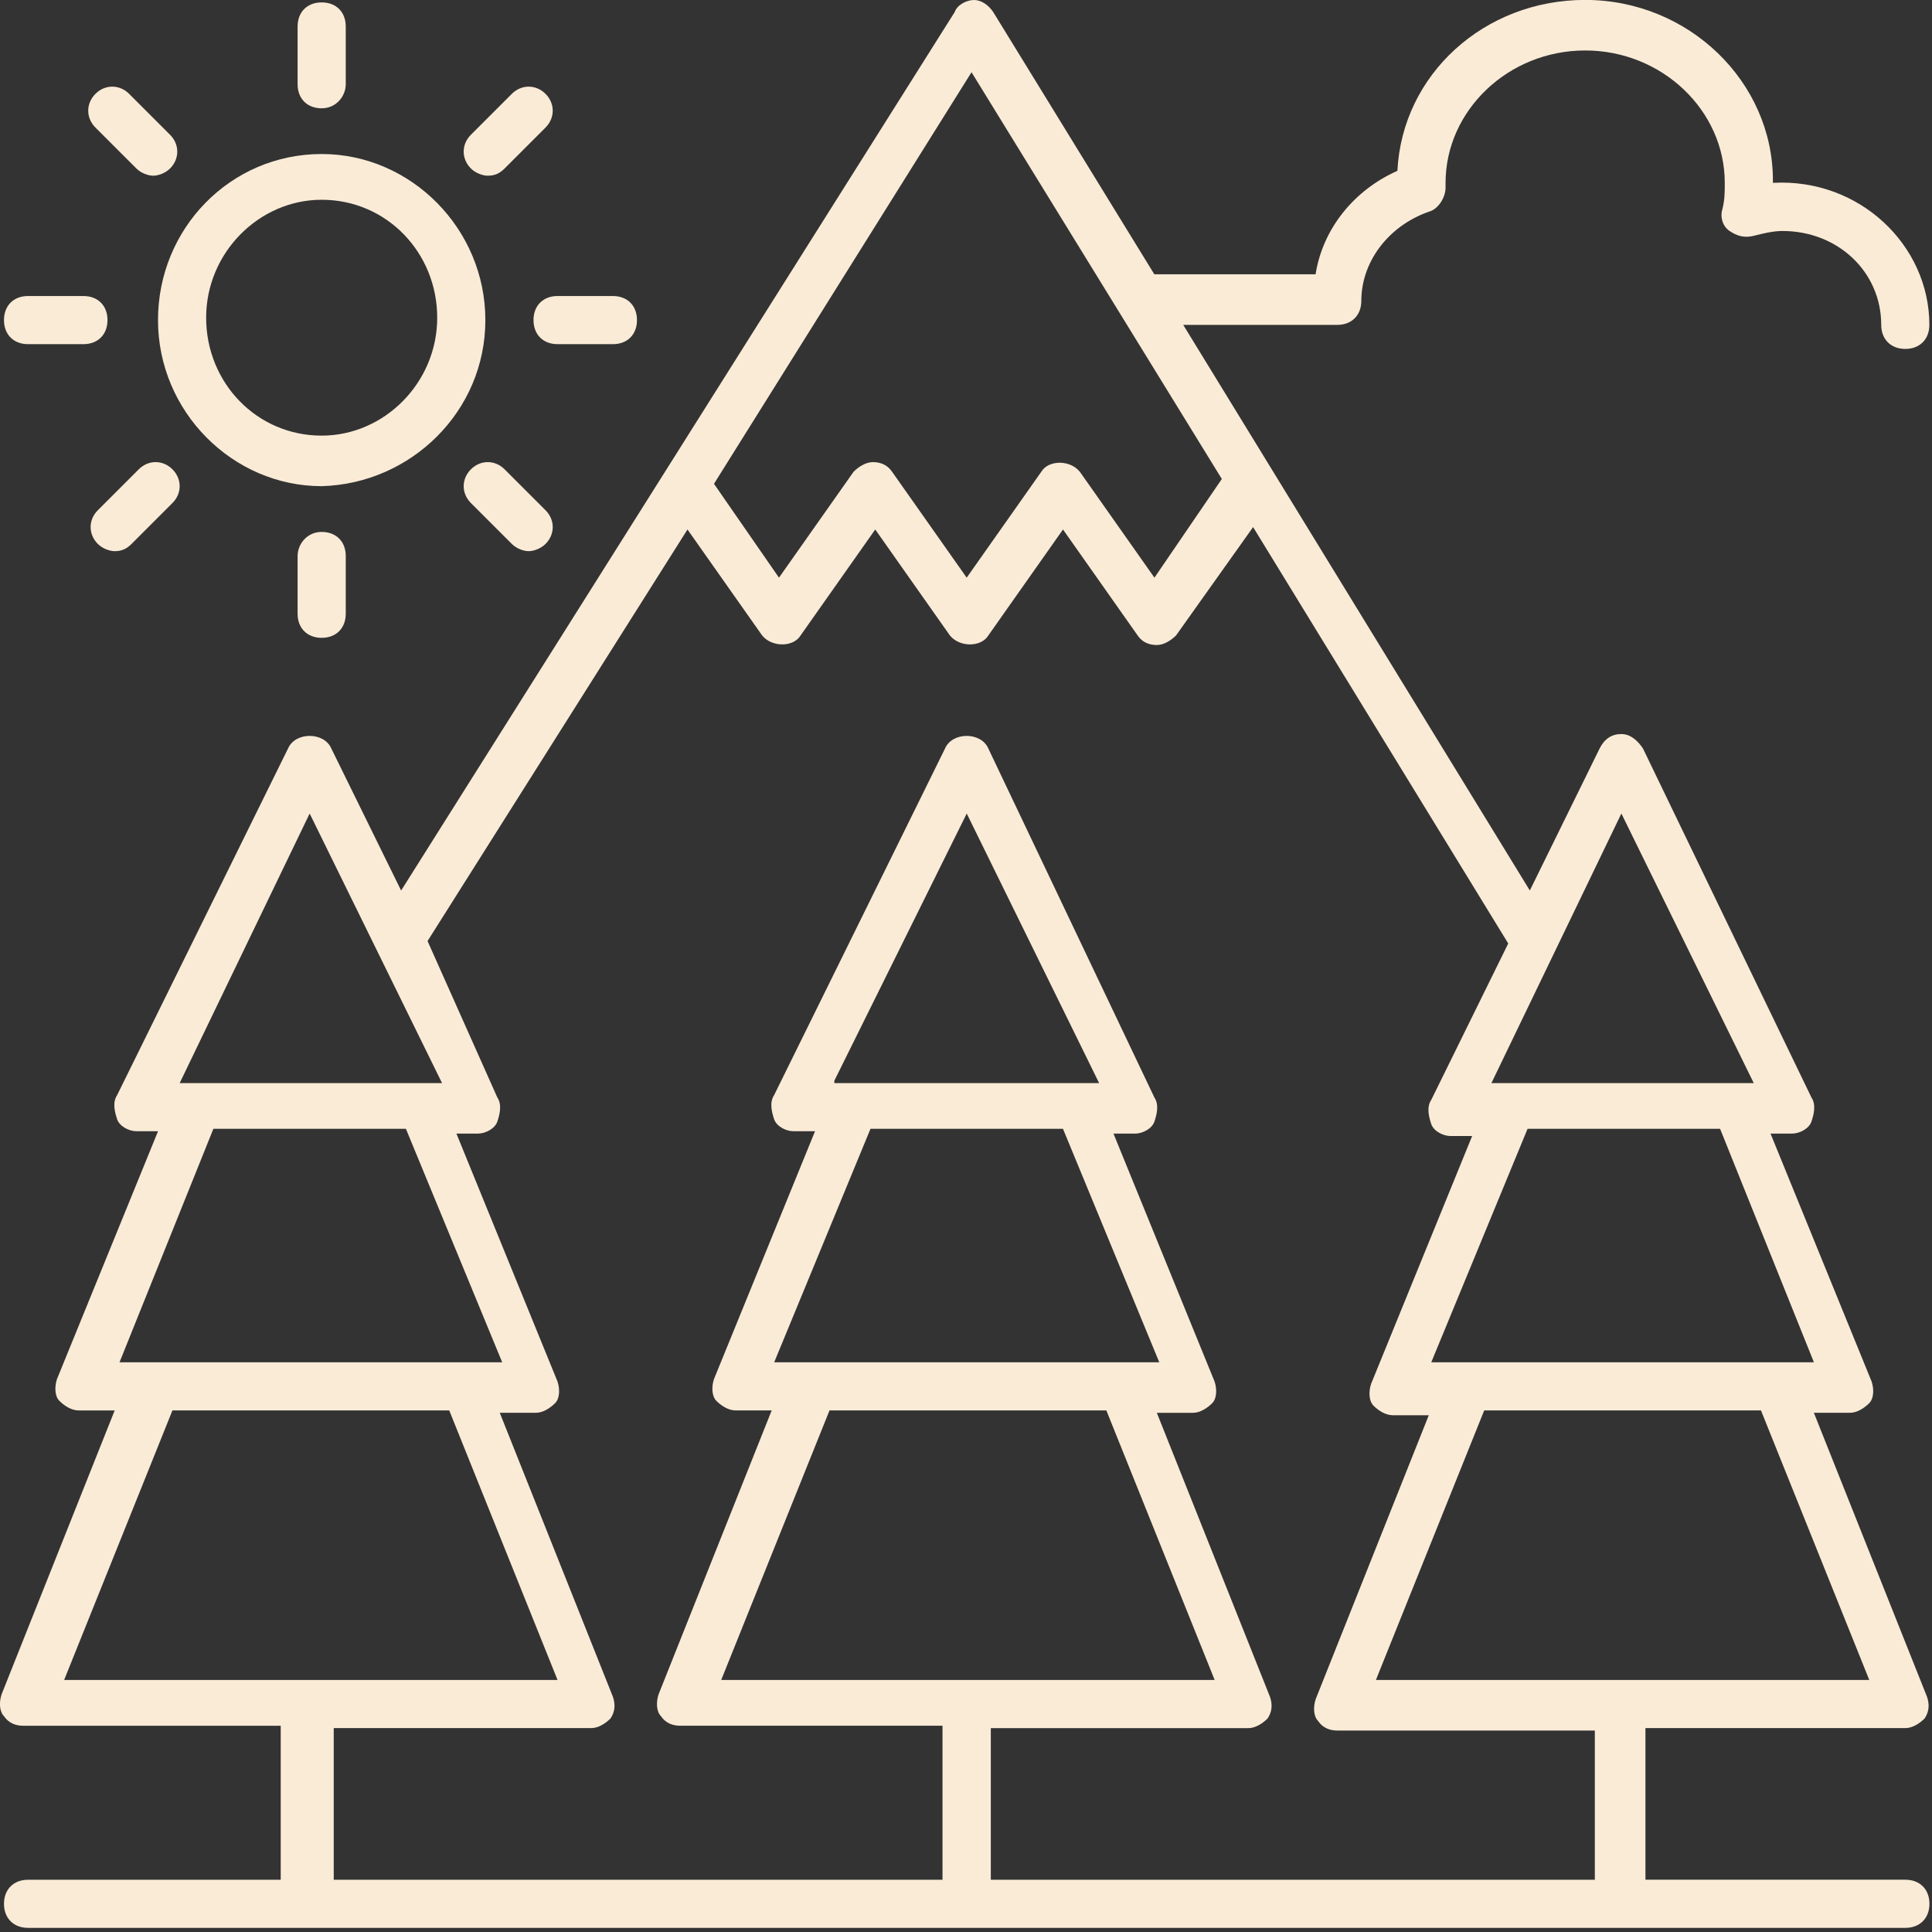 <?xml version="1.0" encoding="utf-8"?>
<!-- Generator: Adobe Illustrator 24.0.0, SVG Export Plug-In . SVG Version: 6.00 Build 0)  -->
<svg version="1.1" id="Layer_1" xmlns="http://www.w3.org/2000/svg" xmlns:xlink="http://www.w3.org/1999/xlink" x="0px" y="0px"
	 viewBox="0 0 500 500" style="enable-background:new 0 0 500 500;" xml:space="preserve">
<rect x="0" y="0" width="500" height="500" fill="#333333" stroke="none"/>
<style type="text/css">
	.st0{fill:#FAEBD7;}
</style>
<path class="st0" d="M7.26,498.93h485.85c3.74,0,6.23-2.49,6.23-6.23c0-3.74-2.49-6.23-6.23-6.23h-67.27v-39.24h67.27
	c1.87,0,3.74-1.25,4.98-2.49c1.25-1.87,1.25-3.74,0.62-5.61l-29.28-73.5h9.34c1.87,0,3.74-1.25,4.98-2.49
	c1.25-1.25,1.25-3.74,0.62-5.61l-26.16-64.16h5.61c1.87,0,4.36-1.25,4.98-3.11c0.62-1.87,1.25-4.36,0-6.23l-43.6-90.32
	c-1.25-1.87-3.11-3.74-5.61-3.74c-2.49,0-4.36,1.25-5.61,3.74l-18.06,36.75l-89.7-146.38h39.86c3.74,0,6.23-2.49,6.23-6.23
	c0-9.97,6.85-19.31,17.44-23.05c2.49-0.62,4.36-3.74,4.36-6.23v-1.25c0-18.69,16.2-34.26,36.13-34.26
	c19.93,0,36.13,15.57,36.13,34.26c0,2.49,0,4.36-0.62,6.85c-0.62,1.87,0,4.36,1.87,5.61c1.87,1.25,3.74,1.87,6.23,1.25
	c2.49-0.62,4.98-1.25,7.47-1.25c14.33,0,25.54,10.59,25.54,24.29c0,3.74,2.49,6.23,6.23,6.23s6.23-2.49,6.23-6.23
	c0-20.56-18.06-38-40.49-36.75v-0.62c0-25.54-21.8-46.72-48.59-46.72c-26.16,0-47.34,19.31-48.59,44.23
	c-11.21,4.98-19.31,14.95-21.18,26.78h-41.73L257.04,3.11C255.79,1.25,253.93,0,252.06,0l0,0c-1.87,0-4.36,1.25-4.98,3.11
	L103.81,230.47l-18.06-36.75c-1.87-4.36-9.34-4.36-11.21,0l-44.23,89.7c-1.25,1.87-0.62,4.36,0,6.23c0.62,1.87,3.11,3.11,4.98,3.11
	h5.61l-26.16,64.16c-0.62,1.87-0.62,4.36,0.62,5.61s3.11,2.49,4.98,2.49h9.34l-29.28,73.5c-0.62,1.87-0.62,4.36,0.62,5.61
	c1.25,1.87,3.11,2.49,4.98,2.49h66.65v39.86H7.26c-3.74,0-6.23,2.49-6.23,6.23C1.03,496.44,3.52,498.93,7.26,498.93z M483.77,434.78
	H356.08l28.03-69.76h71.63L483.77,434.78z M469.44,352.56h-9.34l0,0h-80.35l0,0h-9.34l24.92-60.42h49.83L469.44,352.56z
	 M419.61,210.54l34.26,69.76h-67.89L419.61,210.54z M251.43,18.69l64.78,105.27l-17.44,25.54l-19.31-27.41
	c-2.49-3.11-8.1-3.11-9.97,0l-19.31,27.41l-19.31-27.41c-1.25-1.87-3.11-2.49-4.98-2.49s-3.74,1.25-4.98,2.49l-19.31,27.41
	l-16.82-24.29L251.43,18.69z M80.14,210.54l34.26,69.76H46.5L80.14,210.54z M55.22,292.14h49.83l24.92,60.42h-9.34l0,0H40.27l0,0
	h-9.34L55.22,292.14z M44.63,365.01h71.63l28.03,69.76H16.6L44.63,365.01z M86.37,447.23h66.65c1.87,0,3.74-1.25,4.98-2.49
	c1.25-1.87,1.25-3.74,0.62-5.61l-29.28-73.5h9.34c1.87,0,3.74-1.25,4.98-2.49c1.25-1.25,1.25-3.74,0.62-5.61l-26.16-64.16h5.61
	c1.87,0,4.36-1.25,4.98-3.11c0.62-1.87,1.25-4.36,0-6.23l-18.06-40.49l67.27-106.51l19.31,27.41c2.49,3.11,8.1,3.11,9.97,0
	l19.31-27.41l19.31,27.41c2.49,3.11,8.1,3.11,9.97,0l19.31-27.41l19.31,27.41c1.25,1.87,3.11,2.49,4.98,2.49
	c1.87,0,3.74-1.25,4.98-2.49l19.93-28.03l66.03,107.76l-19.93,40.49c-1.25,1.87-0.62,4.36,0,6.23c0.62,1.87,3.11,3.11,4.98,3.11
	h5.61l-26.16,64.16c-0.62,1.87-0.62,4.36,0.62,5.61s3.11,2.49,4.98,2.49h9.34l-29.28,73.5c-0.62,1.87-0.62,4.36,0.62,5.61
	c1.25,1.87,3.11,2.49,4.98,2.49h66.65v38.62H256.42v-39.24h66.65c1.87,0,3.74-1.25,4.98-2.49c1.25-1.87,1.25-3.74,0.62-5.61
	l-29.28-73.5h9.34c1.87,0,3.74-1.25,4.98-2.49c1.25-1.25,1.25-3.74,0.62-5.61l-26.16-64.16h5.61c1.87,0,4.36-1.25,4.98-3.11
	c0.62-1.87,1.25-4.36,0-6.23l-42.98-90.32c-1.87-4.36-9.34-4.36-11.21,0l-44.23,89.7c-1.25,1.87-0.62,4.36,0,6.23
	c0.62,1.87,3.11,3.11,4.98,3.11h5.61l-26.16,64.16c-0.62,1.87-0.62,4.36,0.62,5.61s3.11,2.49,4.98,2.49h9.34l-29.28,73.5
	c-0.62,1.87-0.62,4.36,0.62,5.61c1.25,1.87,3.11,2.49,4.98,2.49h67.89v39.86H86.37V447.23z M215.93,279.68l34.26-69.14l34.26,69.76
	h-68.52V279.68z M275.1,292.14l24.92,60.42h-9.34l0,0H209.7l0,0h-9.34l24.92-60.42H275.1z M286.32,365.01l28.03,69.76H186.65
	l28.03-69.76H286.32z"/>
<path class="st0" d="M125.61,82.84c0-23.67-19.31-42.98-42.36-42.98c-23.67,0-42.36,19.31-42.36,42.98s19.31,42.98,42.36,42.98
	C106.3,125.2,125.61,106.51,125.61,82.84z M83.25,112.74c-16.82,0-29.9-13.7-29.9-30.52s13.7-30.52,29.9-30.52
	c16.82,0,29.9,13.7,29.9,30.52S99.45,112.74,83.25,112.74z"/>
<path class="st0" d="M89.48,21.8V6.85c0-3.74-2.49-6.23-6.23-6.23s-6.23,2.49-6.23,6.23V21.8c0,3.74,2.49,6.23,6.23,6.23
	S89.48,24.92,89.48,21.8z"/>
<path class="st0" d="M44.01,43.6c2.49-2.49,2.49-6.23,0-8.72L33.42,24.29c-2.49-2.49-6.23-2.49-8.72,0s-2.49,6.23,0,8.72L35.29,43.6
	c1.25,1.25,3.11,1.87,4.36,1.87C40.9,45.47,42.77,44.85,44.01,43.6z"/>
<path class="st0" d="M7.26,89.07h14.33c3.74,0,6.23-2.49,6.23-6.23s-2.49-6.23-6.23-6.23H7.26c-3.74,0-6.23,2.49-6.23,6.23
	S3.52,89.07,7.26,89.07z"/>
<path class="st0" d="M25.32,140.77c1.25,1.25,3.11,1.87,4.36,1.87c1.87,0,3.11-0.62,4.36-1.87l10.59-10.59
	c2.49-2.49,2.49-6.23,0-8.72c-2.49-2.49-6.23-2.49-8.72,0l-10.59,10.59C22.83,134.54,22.83,138.28,25.32,140.77z"/>
<path class="st0" d="M77.02,143.89v14.95c0,3.74,2.49,6.23,6.23,6.23s6.23-2.49,6.23-6.23v-14.95c0-3.74-2.49-6.23-6.23-6.23
	S77.02,140.77,77.02,143.89z"/>
<path class="st0" d="M132.46,140.77c1.25,1.25,3.11,1.87,4.36,1.87s3.11-0.62,4.36-1.87c2.49-2.49,2.49-6.23,0-8.72l-10.59-10.59
	c-2.49-2.49-6.23-2.49-8.72,0s-2.49,6.23,0,8.72L132.46,140.77z"/>
<path class="st0" d="M158.62,89.07c3.74,0,6.23-2.49,6.23-6.23s-2.49-6.23-6.23-6.23H144.3c-3.74,0-6.23,2.49-6.23,6.23
	s2.49,6.23,6.23,6.23H158.62z"/>
<path class="st0" d="M130.59,43.6l10.59-10.59c2.49-2.49,2.49-6.23,0-8.72c-2.49-2.49-6.23-2.49-8.72,0l-10.59,10.59
	c-2.49,2.49-2.49,6.23,0,8.72c1.25,1.25,3.11,1.87,4.36,1.87C128.1,45.47,129.35,44.85,130.59,43.6z"/>
</svg>
